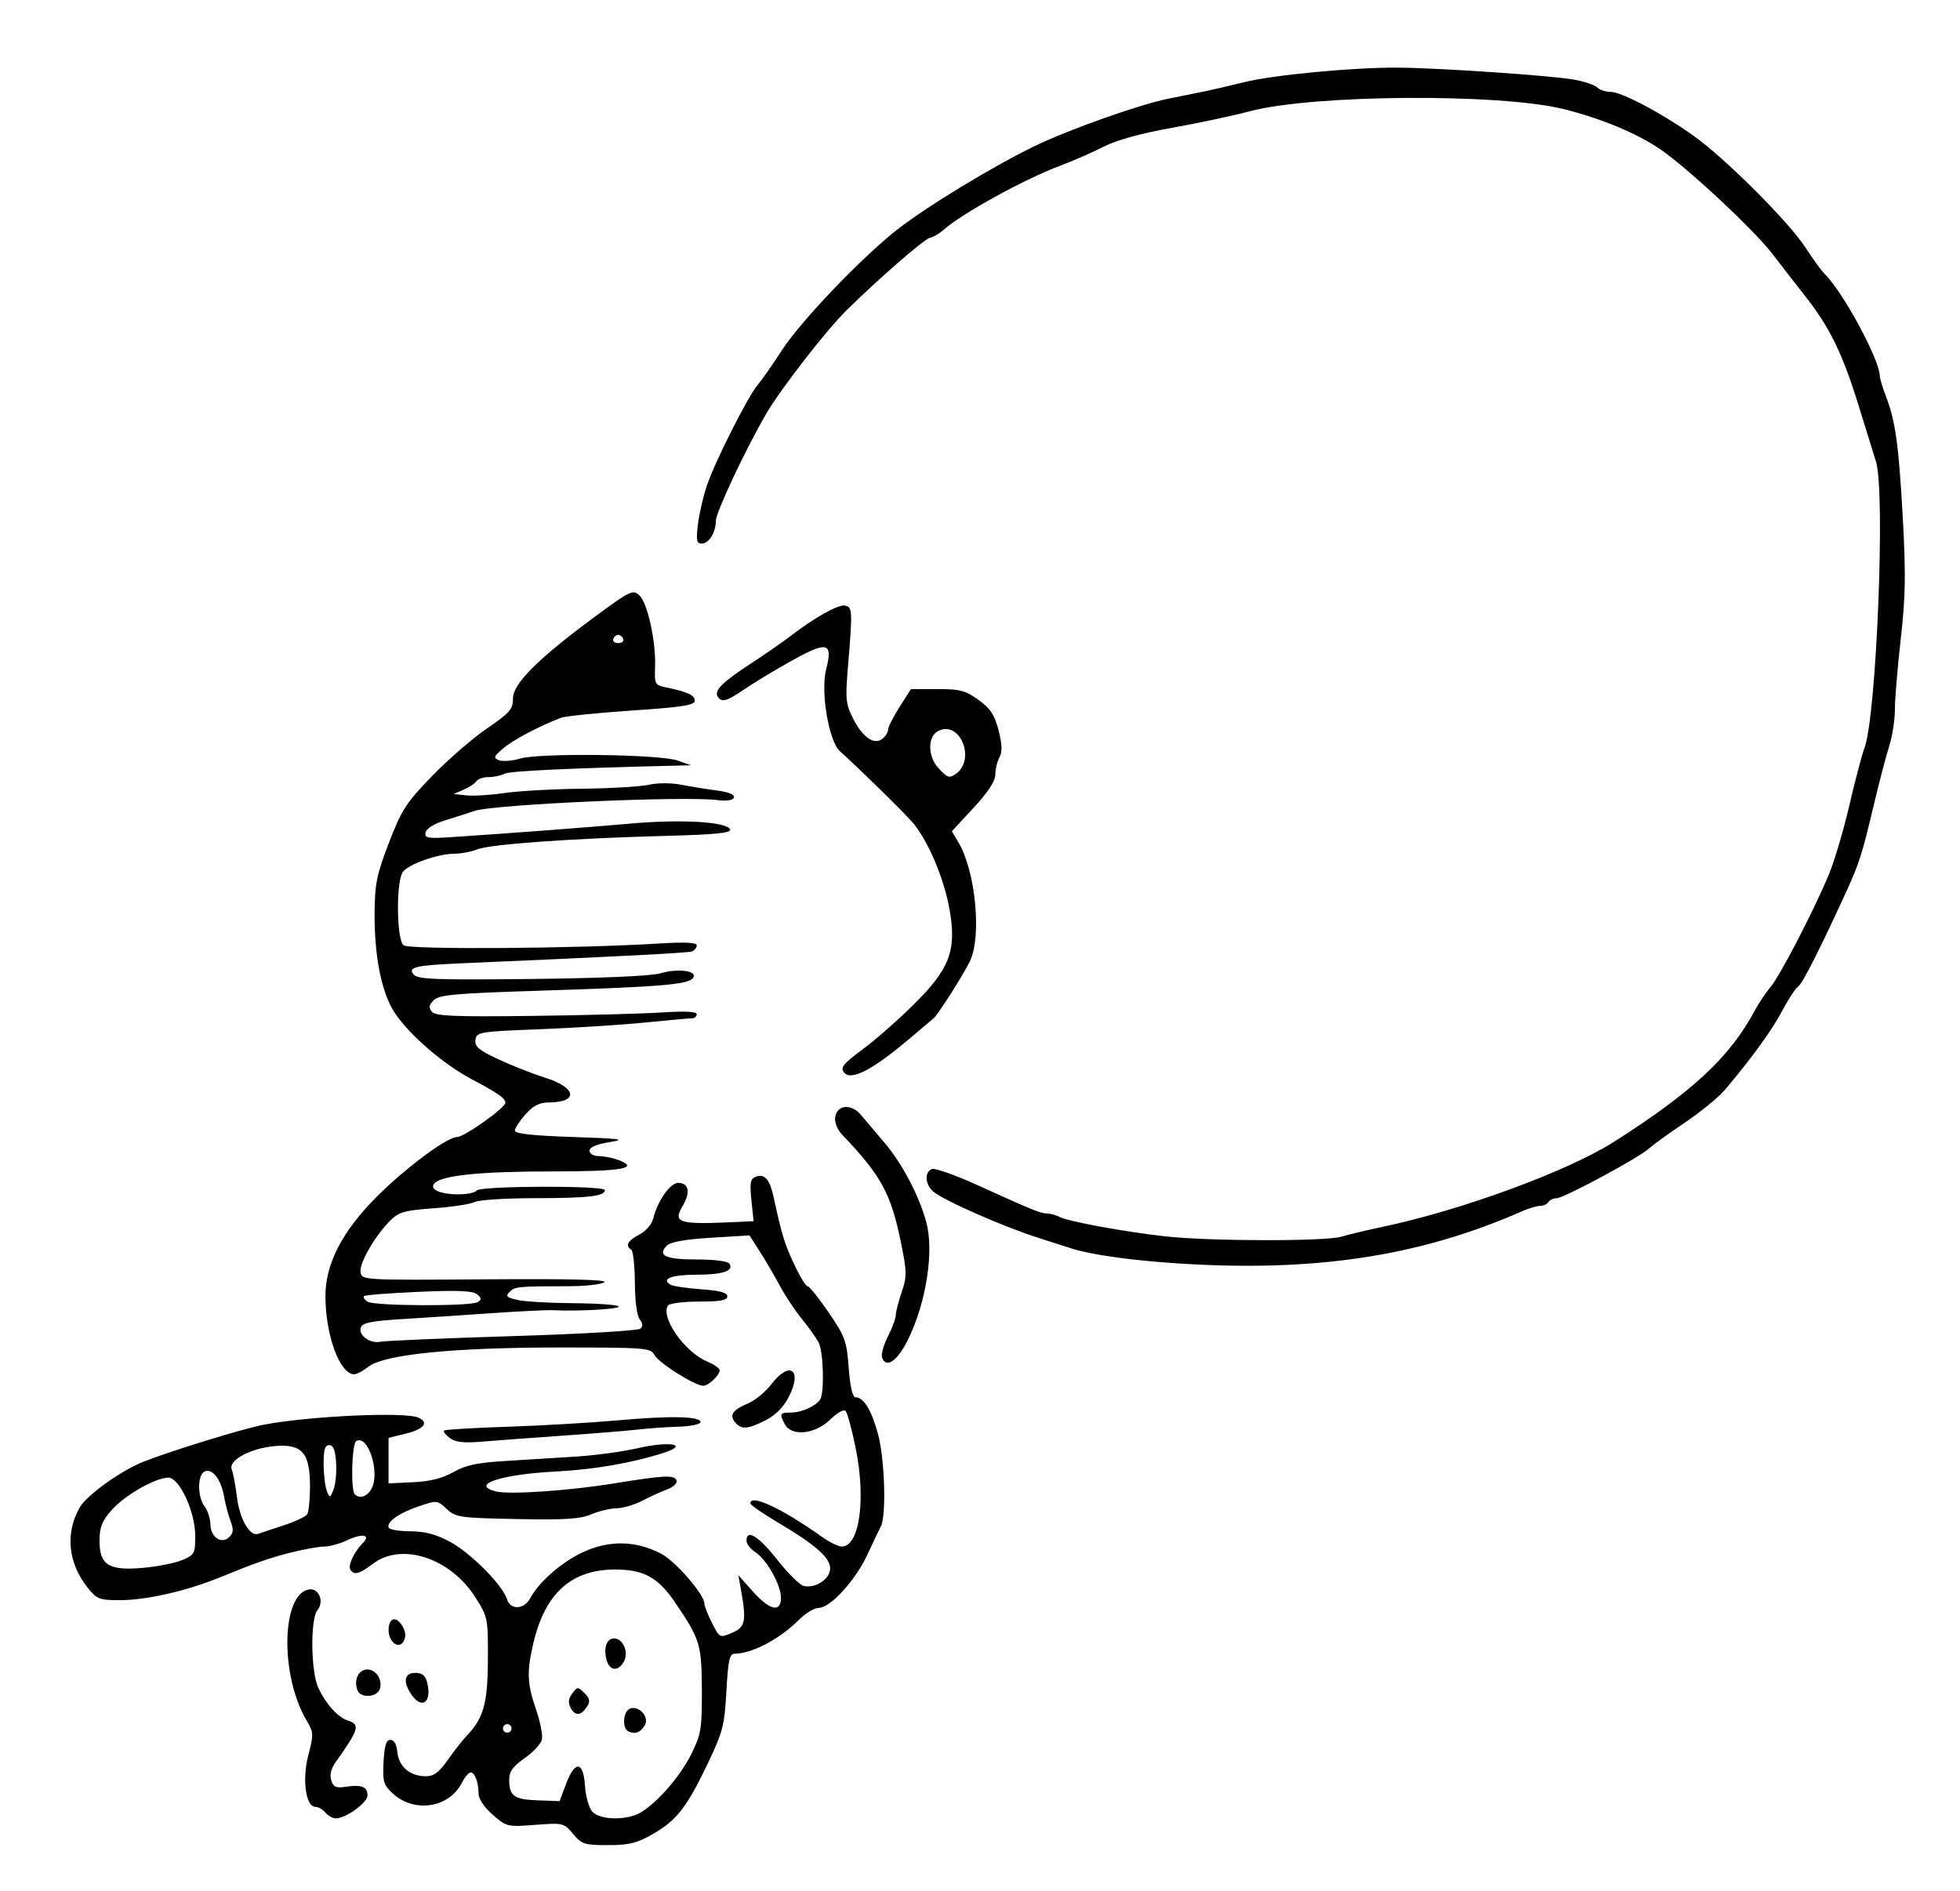 <?xml version="1.0" encoding="UTF-8" standalone="no"?>
<svg
   xmlns:dc="http://purl.org/dc/elements/1.1/"
   xmlns:cc="http://creativecommons.org/ns#"
   xmlns:rdf="http://www.w3.org/1999/02/22-rdf-syntax-ns#"
   xmlns:svg="http://www.w3.org/2000/svg"
   xmlns="http://www.w3.org/2000/svg"
   xmlns:sodipodi="http://sodipodi.sourceforge.net/DTD/sodipodi-0.dtd"
   xmlns:inkscape="http://www.inkscape.org/namespaces/inkscape"
   version="1.1"
   id="svg2090"
   width="163.84"
   height="158.08"
   viewBox="0 0 163.84 158.08"
   sodipodi:docname="bubblegum.svg"
   inkscape:version="1.0 (4035a4fb49, 2020-05-01)">
  <defs
     id="defs2094" />
  <sodipodi:namedview
     inkscape:document-rotation="0"
     pagecolor="#ffffff"
     bordercolor="#666666"
     borderopacity="1"
     objecttolerance="10"
     gridtolerance="10"
     guidetolerance="10"
     inkscape:pageopacity="0"
     inkscape:pageshadow="2"
     inkscape:window-width="1898"
     inkscape:window-height="1034"
     id="namedview2092"
     showgrid="false"
     inkscape:zoom="4.049026"
     inkscape:cx="101.51738"
     inkscape:cy="113.45268"
     inkscape:window-x="10"
     inkscape:window-y="34"
     inkscape:window-maximized="0"
     inkscape:current-layer="g2098" />
  <g
     inkscape:groupmode="layer"
     inkscape:label="Image"
     id="g2098">
    <path
       style="fill:#000000;stroke-width:0.32"
       d="m 47.907,153.302 c -0.774,-0.92 -0.836,-0.935 -3.17,-0.758 -2.336,0.177 -2.402,0.161 -3.559,-0.855 C 40.458,151.056 40,150.366 40,149.913 40,148.971 39.692,148.16 39.334,148.16 c -0.153,0 -0.486,0.403 -0.741,0.896 -1.077,2.083 -3.981,2.515 -5.77,0.857 -0.765,-0.709 -0.845,-0.986 -0.759,-2.633 0.072,-1.38 0.216,-1.84 0.576,-1.84 0.307,0 0.516,0.373 0.58,1.036 0.116,1.201 1.066,2.004 2.369,2.004 0.68,0 1.109,-0.316 1.84,-1.36 0.524,-0.748 1.229,-1.648 1.566,-2 1.429,-1.491 1.775,-2.726 1.79,-6.4 0.014,-3.457 -0.004,-3.55 -1.061,-5.214 -2.084,-3.28 -6.162,-4.609 -8.552,-2.786 -1.13,0.862 -1.583,0.979 -1.887,0.487 -0.216,-0.35 0.328,-1.504 1.049,-2.226 0.704,-0.704 -0.063,-0.824 -1.354,-0.212 -0.592,0.281 -1.439,0.511 -1.882,0.511 -0.443,0 -1.717,0.231 -2.832,0.513 -1.759,0.445 -2.968,0.869 -5.866,2.056 -2.805,1.149 -6.159,1.912 -8.405,1.912 -1.687,-10e-6 -1.902,-0.084 -2.665,-1.04 -1.65,-2.069 -1.896,-4.579 -0.658,-6.723 0.591,-1.024 3.47,-3.084 5.328,-3.813 2.422,-0.95 8.323,-2.763 10.08,-3.097 3.805,-0.723 11.798,-1.086 12.899,-0.586 0.91,0.413 0.462,0.969 -1.083,1.345 L 32.48,120.191 v 1.905 V 124 l 2.052,-0.097 c 1.426,-0.068 2.451,-0.325 3.36,-0.843 1.016,-0.58 1.986,-0.788 4.348,-0.933 1.672,-0.103 4.336,-0.268 5.92,-0.368 1.584,-0.1 3.903,-0.416 5.153,-0.703 2.646,-0.607 4.333,-0.32 2.207,0.375 -2.585,0.845 -5.841,1.412 -9.038,1.575 -4.598,0.234 -7.244,1.11 -5.03,1.665 1.132,0.284 6.095,-0.054 9.908,-0.674 4.18,-0.68 5.031,-0.719 5.196,-0.239 0.075,0.219 -0.271,0.55 -0.77,0.736 -0.498,0.186 -1.45,0.619 -2.116,0.962 -0.665,0.343 -1.62,0.624 -2.121,0.624 -0.501,0 -1.451,0.226 -2.111,0.501 -0.959,0.401 -2.217,0.481 -6.254,0.4 -4.779,-0.096 -5.097,-0.142 -5.845,-0.846 -0.78,-0.734 -0.813,-0.737 -2.345,-0.217 -1.674,0.568 -2.763,1.358 -2.487,1.804 0.094,0.152 0.919,0.28 1.832,0.284 1.19,0.005 2.12,0.254 3.281,0.88 1.748,0.943 4.397,3.616 4.767,4.812 0.281,0.909 1.434,0.85 1.937,-0.099 0.725,-1.367 2.657,-3.048 4.444,-3.866 2.177,-0.997 4.367,-0.953 6.472,0.129 1.204,0.619 3.641,3.42 3.641,4.184 0,0.208 0.287,0.941 0.639,1.63 0.638,1.25 0.641,1.251 1.68,0.811 1.114,-0.472 1.215,-0.984 0.724,-3.689 l -0.203,-1.12 1.221,1.365 c 1.413,1.58 2.341,1.785 2.341,0.519 0,-1.074 -1.187,-3.189 -2.141,-3.814 C 62.733,129.483 62.4,129.053 62.4,128.793 c 0,-1.011 1.018,-0.385 2.554,1.57 0.883,1.123 1.881,2.115 2.218,2.203 0.906,0.237 2.092,-0.474 2.214,-1.328 0.132,-0.921 -1.095,-2.04 -4.336,-3.954 -1.27,-0.75 -2.314,-1.472 -2.32,-1.604 -0.038,-0.842 2.639,0.412 6.036,2.827 0.598,0.425 1.319,0.773 1.603,0.773 1.483,0 2.034,-3.952 1.152,-8.261 -0.313,-1.528 -0.687,-2.909 -0.832,-3.069 -0.151,-0.167 -0.704,0.139 -1.297,0.72 -1.254,1.226 -3.225,1.43 -3.781,0.392 -0.474,-0.886 -0.427,-0.981 0.49,-0.981 0.891,0 2.079,-0.527 2.454,-1.088 0.373,-0.558 0.283,-4.003 -0.125,-4.773 -0.203,-0.384 -0.838,-1.275 -1.409,-1.979 -0.572,-0.704 -1.386,-1.928 -1.809,-2.72 -0.423,-0.792 -1.172,-2.073 -1.664,-2.846 l -0.895,-1.406 -3.226,0.197 c -2.153,0.131 -3.378,0.349 -3.685,0.656 -0.827,0.827 -0.111,1.161 2.497,1.161 1.505,0 2.611,0.143 2.742,0.356 0.374,0.605 -0.57,0.914 -2.803,0.919 -2.051,0.005 -2.926,0.343 -2.14,0.829 0.203,0.125 1.357,0.299 2.565,0.385 1.566,0.112 2.196,0.283 2.196,0.594 0,0.33 -0.582,0.437 -2.381,0.437 -1.328,0 -2.474,0.15 -2.59,0.338 -0.617,0.999 1.417,3.893 3.286,4.674 0.575,0.24 1.045,0.568 1.045,0.729 0,0.42 -0.938,1.299 -1.383,1.296 -0.691,-0.006 -3.71,-1.908 -4.057,-2.557 C 54.392,112.667 54.05,112.64 46.725,112.64 c -8.865,0 -14.624,0.582 -15.931,1.61 -0.44,0.346 -0.975,0.63 -1.188,0.63 -1.199,0 -2.396,-3.253 -2.403,-6.528 -0.005,-2.709 1.418,-5.456 4.326,-8.352 C 33.968,97.573 37.387,95.04 38.225,95.04 38.814,95.04 42.24,92.607 42.24,92.189 c 0,-0.389 -0.54,-0.768 -2.812,-1.975 -2.374,-1.262 -5.161,-3.662 -6.413,-5.524 -1.111,-1.651 -1.732,-4.729 -1.702,-8.425 0.02,-2.398 0.183,-3.186 1.206,-5.838 1.059,-2.745 1.436,-3.326 3.599,-5.557 1.329,-1.37 3.394,-3.16 4.589,-3.976 C 42.622,59.583 42.88,59.287 42.88,58.392 c 0,-1.242 2.071,-3.313 6.831,-6.829 2.961,-2.187 3.185,-2.296 3.73,-1.803 0.685,0.62 1.397,3.857 1.317,5.991 -0.053,1.414 6.4e-4,1.523 0.833,1.692 1.841,0.373 2.49,0.666 2.49,1.124 0,0.383 -1,0.54 -5.28,0.83 -2.904,0.197 -5.568,0.47 -5.92,0.607 -1.874,0.729 -3.949,1.826 -4.786,2.53 -0.837,0.703 -0.88,0.821 -0.376,1.014 0.314,0.12 1.106,0.058 1.761,-0.138 C 45.1,62.925 55.167,63.05 56.64,63.574 l 1.12,0.398 -0.96,0.023 c -9.122,0.215 -14.183,0.451 -14.619,0.681 -0.296,0.156 -0.9,0.284 -1.341,0.284 -0.441,0 -0.897,0.153 -1.012,0.34 -0.115,0.187 -0.592,0.504 -1.059,0.705 L 37.92,66.37 l 1.059,0.116 c 0.582,0.064 2.022,-0.024 3.2,-0.196 1.178,-0.172 4.09,-0.334 6.473,-0.36 2.383,-0.026 4.898,-0.175 5.589,-0.331 0.727,-0.164 1.868,-0.165 2.708,-0.001 0.798,0.155 2.144,0.373 2.99,0.484 0.976,0.128 1.492,0.34 1.41,0.58 -0.083,0.242 -0.577,0.32 -1.379,0.218 -2.75,-0.352 -18.649,0.355 -20.29,0.902 -0.616,0.205 -1.768,0.576 -2.56,0.822 -0.848,0.264 -1.485,0.67 -1.548,0.987 -0.096,0.479 0.168,0.52 2.4,0.371 4.96,-0.33 10.901,-0.781 14.828,-1.125 4.229,-0.37 8.022,-0.137 8.236,0.507 0.095,0.287 -1.286,0.423 -5.414,0.531 -7.757,0.203 -14.659,0.696 -15.723,1.123 -0.495,0.199 -1.359,0.363 -1.92,0.366 -1.367,0.006 -3.804,0.864 -4.299,1.514 -0.579,0.759 -0.539,5.648 0.05,6.137 0.459,0.381 14.405,0.285 21.39,-0.146 2.173,-0.134 3.12,-0.086 3.12,0.159 0,0.194 -0.18,0.42 -0.4,0.503 -0.343,0.129 -6.127,0.428 -19.12,0.988 -4.008,0.173 -4.658,0.321 -4.142,0.943 0.337,0.406 1.786,0.461 9.868,0.372 5.817,-0.064 9.96,-0.245 10.734,-0.469 1.562,-0.452 3.234,-0.201 2.728,0.41 -0.442,0.532 -2.788,0.722 -12.876,1.042 -6.984,0.222 -8.328,0.342 -8.773,0.787 -0.405,0.405 -0.44,0.626 -0.155,0.97 0.301,0.363 1.828,0.427 8.293,0.349 4.358,-0.053 9.255,-0.183 10.883,-0.288 1.993,-0.129 2.96,-0.081 2.96,0.147 0,0.187 -0.18,0.339 -0.4,0.34 -0.22,1.47e-4 -1.984,0.159 -3.92,0.354 -1.936,0.195 -5.896,0.446 -8.8,0.56 -5.069,0.198 -5.284,0.233 -5.377,0.888 -0.08,0.558 0.27,0.854 1.92,1.625 1.109,0.519 2.859,1.208 3.888,1.532 2.67,0.839 2.843,2.064 0.292,2.076 -0.753,0.004 -1.28,0.277 -1.92,0.995 -0.485,0.545 -0.882,1.157 -0.882,1.36 0,0.256 1.476,0.419 4.8,0.53 4.077,0.136 4.547,0.201 3.12,0.43 -1.102,0.177 -1.68,0.425 -1.68,0.72 0,0.263 0.323,0.45 0.779,0.45 0.429,0 1.157,0.144 1.619,0.319 1.844,0.701 0.338,0.961 -5.574,0.961 -5.895,0 -9.115,0.322 -9.771,0.978 -0.499,0.499 0.41,0.931 1.967,0.937 0.738,0.003 1.43,-0.139 1.539,-0.315 0.247,-0.4 10.72,-0.436 10.72,-0.037 0,0.51 -1.378,0.669 -5.861,0.673 -2.432,0.003 -4.687,0.147 -5.011,0.32 -0.325,0.174 -1.863,0.409 -3.419,0.523 -2.479,0.181 -2.931,0.31 -3.66,1.044 -1.292,1.301 -2.577,3.534 -2.468,4.287 0.099,0.682 0.103,0.682 10.499,0.609 7.091,-0.05 10.233,0.03 9.876,0.25 -0.288,0.177 -1.584,0.324 -2.88,0.326 -4.337,0.007 -4.594,0.031 -5.032,0.466 -0.367,0.364 -0.265,0.472 0.64,0.682 0.591,0.137 2.683,0.26 4.649,0.273 1.965,0.013 3.681,0.132 3.813,0.264 0.223,0.223 -3.278,0.429 -5.467,0.322 -0.528,-0.026 -2.904,0.09 -5.28,0.257 -2.376,0.167 -5.734,0.39 -7.462,0.494 -2.417,0.146 -3.186,0.304 -3.332,0.684 -0.247,0.644 0.78,1.393 1.646,1.199 0.368,-0.082 5.339,-0.293 11.048,-0.469 5.826,-0.179 10.516,-0.456 10.69,-0.63 0.201,-0.201 0.174,-0.475 -0.076,-0.777 -0.229,-0.276 -0.394,-1.525 -0.404,-3.055 -0.009,-1.424 -0.146,-2.669 -0.303,-2.766 -0.526,-0.325 -0.295,-0.758 0.669,-1.257 0.556,-0.288 1.046,-0.855 1.172,-1.359 0.369,-1.469 1.415,-2.964 2.074,-2.964 0.9,0 1.059,0.783 0.389,1.917 -0.852,1.443 -0.377,1.582 4.586,1.347 l 1.337,-0.064 -0.181,-1.753 c -0.151,-1.462 -0.09,-1.788 0.365,-1.962 0.73,-0.28 1.164,0.213 1.486,1.69 0.696,3.192 0.915,3.91 1.72,5.626 0.475,1.012 0.981,1.84 1.126,1.84 0.144,0 0.935,0.984 1.757,2.188 1.375,2.012 1.51,2.385 1.68,4.64 0.12,1.592 0.32,2.452 0.57,2.452 0.677,0 1.331,1.068 1.874,3.061 0.569,2.089 0.715,6.835 0.237,7.743 -0.161,0.306 -0.669,1.371 -1.129,2.367 -0.978,2.116 -3.09,4.429 -4.043,4.429 -0.366,0 -1.108,0.443 -1.65,0.985 -1.625,1.625 -3.919,2.836 -5.399,2.85 -0.424,0.004 -0.544,0.55 -0.686,3.141 -0.157,2.851 -0.297,3.396 -1.54,6 -1.762,3.691 -2.613,4.789 -4.599,5.928 -1.342,0.77 -1.988,0.931 -3.753,0.933 -1.966,0.003 -2.193,-0.07 -2.921,-0.935 z m 5.762,-1.857 c 1.478,-0.968 3.261,-3.066 4.153,-4.885 0.782,-1.596 0.861,-2.089 0.848,-5.284 -0.016,-3.82 -0.153,-4.264 -2.26,-7.356 -1.41,-2.068 -2.609,-2.721 -4.996,-2.721 -3.625,0 -5.825,1.962 -6.809,6.073 -0.585,2.444 -0.548,3.452 0.207,5.637 0.359,1.04 0.576,2.178 0.483,2.53 -0.093,0.352 -0.747,1.045 -1.453,1.541 -0.96,0.674 -1.282,1.117 -1.278,1.76 0.008,1.396 0.394,1.681 2.372,1.753 l 1.843,0.067 0.539,-1.44 c 0.742,-1.981 1.451,-1.91 1.582,0.158 0.056,0.882 0.329,1.849 0.61,2.16 0.672,0.743 3.03,0.747 4.16,0.007 z M 52.56,144.747 c -0.574,-0.23 -0.494,-1.691 0.105,-1.92 0.758,-0.291 1.651,0.729 1.227,1.401 -0.383,0.607 -0.753,0.751 -1.332,0.52 z m -4.846,-1.963 c -0.241,-0.45 -0.209,-0.777 0.119,-1.219 0.429,-0.578 0.473,-0.58 1.022,-0.038 0.437,0.43 0.493,0.694 0.237,1.101 -0.5,0.792 -1.007,0.85 -1.378,0.157 z m 2.978,-4.063 c -0.252,-1.006 0.025,-1.761 0.647,-1.761 0.739,0 1.232,1.152 0.821,1.92 -0.473,0.884 -1.227,0.802 -1.468,-0.159 z m -7.988,5.572 c -0.103,-0.167 -0.324,-0.219 -0.49,-0.116 -0.167,0.103 -0.219,0.324 -0.116,0.49 0.103,0.167 0.324,0.219 0.49,0.116 0.167,-0.103 0.219,-0.324 0.116,-0.49 z M 15.22,130.412 c 1.039,-0.434 1.1,-0.545 1.1,-2.016 0,-2.028 -1.315,-4.876 -2.251,-4.876 -1.07,0 -3.657,1.48 -4.737,2.711 C 8.523,127.151 8.32,127.666 8.32,128.793 c 0,2.038 0.764,2.517 3.62,2.268 1.199,-0.104 2.675,-0.396 3.28,-0.649 z m 4.052,-3.271 C 19.083,126.645 18.841,125.736 18.734,125.12 c -0.248,-1.432 -0.957,-2.376 -1.599,-2.13 -0.64,0.246 -0.656,2.115 -0.026,2.949 0.258,0.342 0.474,1.01 0.48,1.485 0.013,1.076 0.933,1.694 1.578,1.059 0.348,-0.343 0.371,-0.642 0.104,-1.342 z M 23.68,127.519 c 0.968,-0.316 1.866,-0.733 1.995,-0.927 0.129,-0.194 0.237,-1.233 0.24,-2.31 0.007,-2.833 -0.661,-3.605 -2.942,-3.4 -2.056,0.185 -3.91,1.192 -3.599,1.955 0.117,0.287 0.315,1.345 0.439,2.35 0.225,1.813 1.081,3.281 1.767,3.03 0.187,-0.069 1.132,-0.383 2.1,-0.698 z m 4.415,-5.267 C 28.027,121.217 27.862,120.8 27.52,120.8 c -0.364,0 -0.477,0.386 -0.468,1.6 0.007,0.88 0.129,1.888 0.272,2.24 0.248,0.61 0.274,0.603 0.563,-0.148 0.166,-0.433 0.26,-1.441 0.208,-2.24 z m 2.965,2.191 c 0.734,-1.371 -0.304,-4.579 -1.286,-3.972 -0.363,0.225 -0.468,4.088 -0.121,4.435 0.414,0.414 1.048,0.205 1.406,-0.463 z m 8.876,-15.597 c 0.334,-0.212 0.322,-0.341 -0.059,-0.657 -0.351,-0.291 -1.623,-0.344 -4.878,-0.202 -2.422,0.105 -4.479,0.267 -4.572,0.359 -0.092,0.092 0.044,0.302 0.303,0.466 0.581,0.368 8.633,0.398 9.206,0.034 z M 52.099,53.416 C 52.036,53.227 51.847,53.072 51.68,53.072 c -0.167,0 -0.356,0.155 -0.419,0.344 -0.063,0.189 0.125,0.344 0.419,0.344 0.293,0 0.482,-0.155 0.419,-0.344 z M 27.2,151.52 c -0.219,-0.264 -0.591,-0.48 -0.827,-0.48 -0.815,0 -1.133,-2.271 -0.603,-4.306 0.458,-1.757 0.45,-1.916 -0.149,-2.931 -2.239,-3.795 -2.098,-10.593 0.228,-10.942 0.807,-0.121 1.269,1.027 0.693,1.721 -0.618,0.745 -0.565,5.201 0.078,6.537 0.669,1.39 1.636,2.446 2.49,2.717 1.014,0.322 0.889,0.734 -1.056,3.468 -0.381,0.535 -0.509,1.067 -0.367,1.517 0.18,0.566 0.403,0.664 1.227,0.538 1.31,-0.2 1.807,-0.002 1.807,0.721 C 30.72,150.692 28.922,152 28.081,152 27.816,152 27.419,151.784 27.2,151.52 Z m 7.218,-9.831 c -0.761,-1.087 -0.64,-1.849 0.296,-1.849 0.58,0 0.848,0.216 0.995,0.799 0.409,1.628 -0.415,2.298 -1.29,1.05 z m -4.535,-0.39 c -0.3,-0.782 0.014,-1.605 0.66,-1.73 0.761,-0.147 1.446,0.727 1.226,1.566 -0.194,0.743 -1.616,0.866 -1.886,0.164 z m 2.78,-4.296 c -0.343,-0.641 -0.165,-1.643 0.292,-1.643 0.451,0 1.019,0.921 0.911,1.478 -0.156,0.806 -0.812,0.896 -1.204,0.165 z m 4.938,-16.796 c -0.352,-0.261 -0.568,-0.542 -0.48,-0.625 0.088,-0.083 2.463,-0.226 5.279,-0.317 2.816,-0.092 6.953,-0.332 9.193,-0.533 4.46,-0.401 6.981,-0.347 6.967,0.149 -0.005,0.176 -0.835,0.346 -1.845,0.379 -1.01,0.032 -2.556,0.141 -3.436,0.243 -0.88,0.101 -3.688,0.329 -6.24,0.507 -2.552,0.178 -5.576,0.402 -6.72,0.498 -1.553,0.13 -2.242,0.054 -2.719,-0.3 z m 23.851,-1.312 c -0.506,-0.609 -0.207,-1.044 1.088,-1.585 0.581,-0.243 1.452,-0.96 1.936,-1.595 1.534,-2.011 2.625,-1.228 1.462,1.051 -0.437,0.856 -1.102,1.529 -1.93,1.951 -1.501,0.766 -2.038,0.803 -2.557,0.178 z m 12.285,-5.399 c -0.1,-0.26 0.117,-1.057 0.481,-1.771 0.364,-0.714 0.662,-1.515 0.662,-1.78 0,-0.265 0.221,-1.132 0.491,-1.927 0.446,-1.312 0.441,-1.69 -0.045,-4.089 -0.844,-4.163 -1.657,-5.659 -4.951,-9.104 -0.388,-0.406 -0.622,-1.007 -0.561,-1.44 0.147,-1.038 1.339,-1.151 2.138,-0.203 0.343,0.407 1.219,1.439 1.948,2.294 1.504,1.765 2.924,4.453 3.529,6.681 0.659,2.43 0.01,6.656 -1.501,9.773 -0.879,1.813 -1.835,2.496 -2.192,1.567 z M 98.08,105.585 c -3.72,-0.255 -6.979,-0.724 -8.517,-1.226 -0.596,-0.195 -1.793,-0.578 -2.66,-0.852 C 83.911,102.562 78.843,100.334 78,99.593 c -0.677,-0.595 -0.733,-1.627 -0.1,-1.87 0.253,-0.097 1.945,0.498 3.76,1.323 4.66,2.117 5.341,2.394 5.875,2.394 0.26,0 0.724,0.128 1.029,0.285 0.76,0.389 5.383,1.237 8.876,1.628 3.656,0.409 13.403,0.424 14.697,0.023 0.54,-0.168 2.063,-0.531 3.383,-0.809 6.66,-1.398 15.544,-4.664 19.434,-7.144 6.553,-4.177 9.643,-7.06 11.728,-10.943 0.331,-0.616 0.928,-1.51 1.328,-1.986 0.793,-0.946 3.505,-6.167 4.838,-9.314 0.461,-1.089 1.241,-3.708 1.733,-5.82 0.492,-2.112 1.06,-4.272 1.263,-4.8 1.011,-2.631 1.772,-21.399 0.972,-23.977 -0.168,-0.54 -0.826,-2.662 -1.462,-4.714 -1.348,-4.346 -2.4,-6.5 -4.449,-9.106 -0.814,-1.035 -2.041,-2.617 -2.727,-3.516 -1.543,-2.021 -7.15,-7.252 -9.417,-8.786 -1.982,-1.341 -4.92,-2.562 -8.039,-3.34 -5.334,-1.33 -20.959,-1.225 -26.24,0.177 -1.408,0.374 -4.36,1.002 -6.56,1.395 -2.551,0.456 -4.601,1.024 -5.66,1.566 -0.913,0.468 -2.586,1.2 -3.718,1.626 -2.967,1.117 -8.129,3.96 -9.663,5.323 -0.352,0.313 -0.874,0.619 -1.16,0.68 -0.482,0.104 -4.264,3.392 -6.962,6.054 -1.691,1.668 -5.475,6.538 -6.681,8.596 C 62.363,37.467 59.84,42.825 59.84,43.537 59.84,44.499 59.258,45.44 58.664,45.44 c -0.428,0 -0.482,-0.266 -0.325,-1.592 0.104,-0.876 0.445,-2.352 0.758,-3.28 0.675,-1.999 3.453,-7.495 4.25,-8.408 0.307,-0.352 1.213,-1.648 2.012,-2.88 1.602,-2.469 6.706,-7.8 9.707,-10.138 2.481,-1.933 8.096,-5.335 11.502,-6.968 2.857,-1.37 8.666,-3.429 11.031,-3.91 0.792,-0.161 2.088,-0.423 2.88,-0.583 0.792,-0.159 2.376,-0.524 3.52,-0.811 2.439,-0.611 9.307,-1.256 12.96,-1.216 3.609,0.039 12.824,0.673 14.656,1.008 0.845,0.155 1.701,0.447 1.904,0.649 C 133.722,7.514 134.217,7.68 134.619,7.68 c 0.928,0 4.317,1.792 6.97,3.684 2.656,1.895 7.97,7.211 9.345,9.348 0.592,0.92 1.331,1.928 1.643,2.24 1.521,1.523 4.513,7.07 4.557,8.448 0.008,0.242 0.237,1.016 0.511,1.72 0.797,2.056 1.083,4.117 1.417,10.24 0.255,4.662 0.222,6.577 -0.174,10.045 -0.268,2.357 -0.488,5.001 -0.488,5.877 0,0.876 -0.214,2.26 -0.475,3.075 -0.261,0.816 -0.851,3.067 -1.309,5.003 -0.948,3.999 -1.201,4.802 -2.222,7.04 -2.166,4.753 -3.73,7.843 -4.082,8.067 -0.218,0.139 -0.814,1.045 -1.325,2.013 -0.863,1.636 -2.551,3.965 -4.807,6.631 -0.517,0.611 -2.029,1.845 -3.36,2.743 -1.331,0.898 -2.674,1.868 -2.984,2.157 -0.808,0.751 -7.118,4.149 -7.705,4.149 -0.271,0 -0.581,0.144 -0.69,0.32 -0.109,0.176 -0.42,0.32 -0.691,0.32 -0.271,0 -0.947,0.2 -1.501,0.444 -8.689,3.823 -17.53,5.138 -29.168,4.342 z M 70.613,89.707 c -0.428,-0.428 -0.18,-0.751 1.567,-2.042 0.979,-0.723 2.83,-2.348 4.112,-3.61 3.085,-3.037 3.678,-4.56 3.096,-7.953 -0.457,-2.665 -1.836,-5.909 -3.142,-7.393 -0.846,-0.962 -4.628,-4.665 -6.03,-5.904 -0.933,-0.825 -1.635,-4.975 -1.158,-6.85 0.591,-2.327 0.108,-2.41 -3.19,-0.549 -1.292,0.729 -2.951,1.737 -3.686,2.24 -1.444,0.987 -1.87,1.1 -2.191,0.58 -0.309,-0.499 0.419,-1.226 2.729,-2.728 1.144,-0.744 2.616,-1.763 3.27,-2.265 2.123,-1.628 4.073,-2.723 4.648,-2.609 0.624,0.124 0.636,0.389 0.236,5.225 -0.215,2.597 -0.17,3.024 0.445,4.229 0.808,1.583 1.774,2.236 2.462,1.665 C 74.033,61.533 74.24,61.191 74.24,60.983 c 0,-0.208 0.429,-1.054 0.953,-1.881 L 76.146,57.6 h 2.199 c 1.908,0 2.365,0.12 3.453,0.909 0.995,0.721 1.341,1.245 1.672,2.537 0.304,1.187 0.324,1.802 0.074,2.27 C 83.355,63.669 83.2,64.319 83.2,64.761 c 0,0.532 -0.612,1.464 -1.816,2.764 l -1.816,1.961 0.553,0.935 c 1.432,2.425 1.955,7.846 0.957,9.93 -0.533,1.112 -2.677,4.48 -3.037,4.769 -0.109,0.088 -0.92,0.775 -1.801,1.526 -3.155,2.691 -4.996,3.692 -5.627,3.061 z M 79.867,64.715 C 81.628,63.524 80.244,60.133 78.4,61.12 c -0.878,0.47 -0.848,2.137 0.056,3.099 0.755,0.804 0.888,0.85 1.412,0.496 z"
       id="path2663" />
  </g>
</svg>
